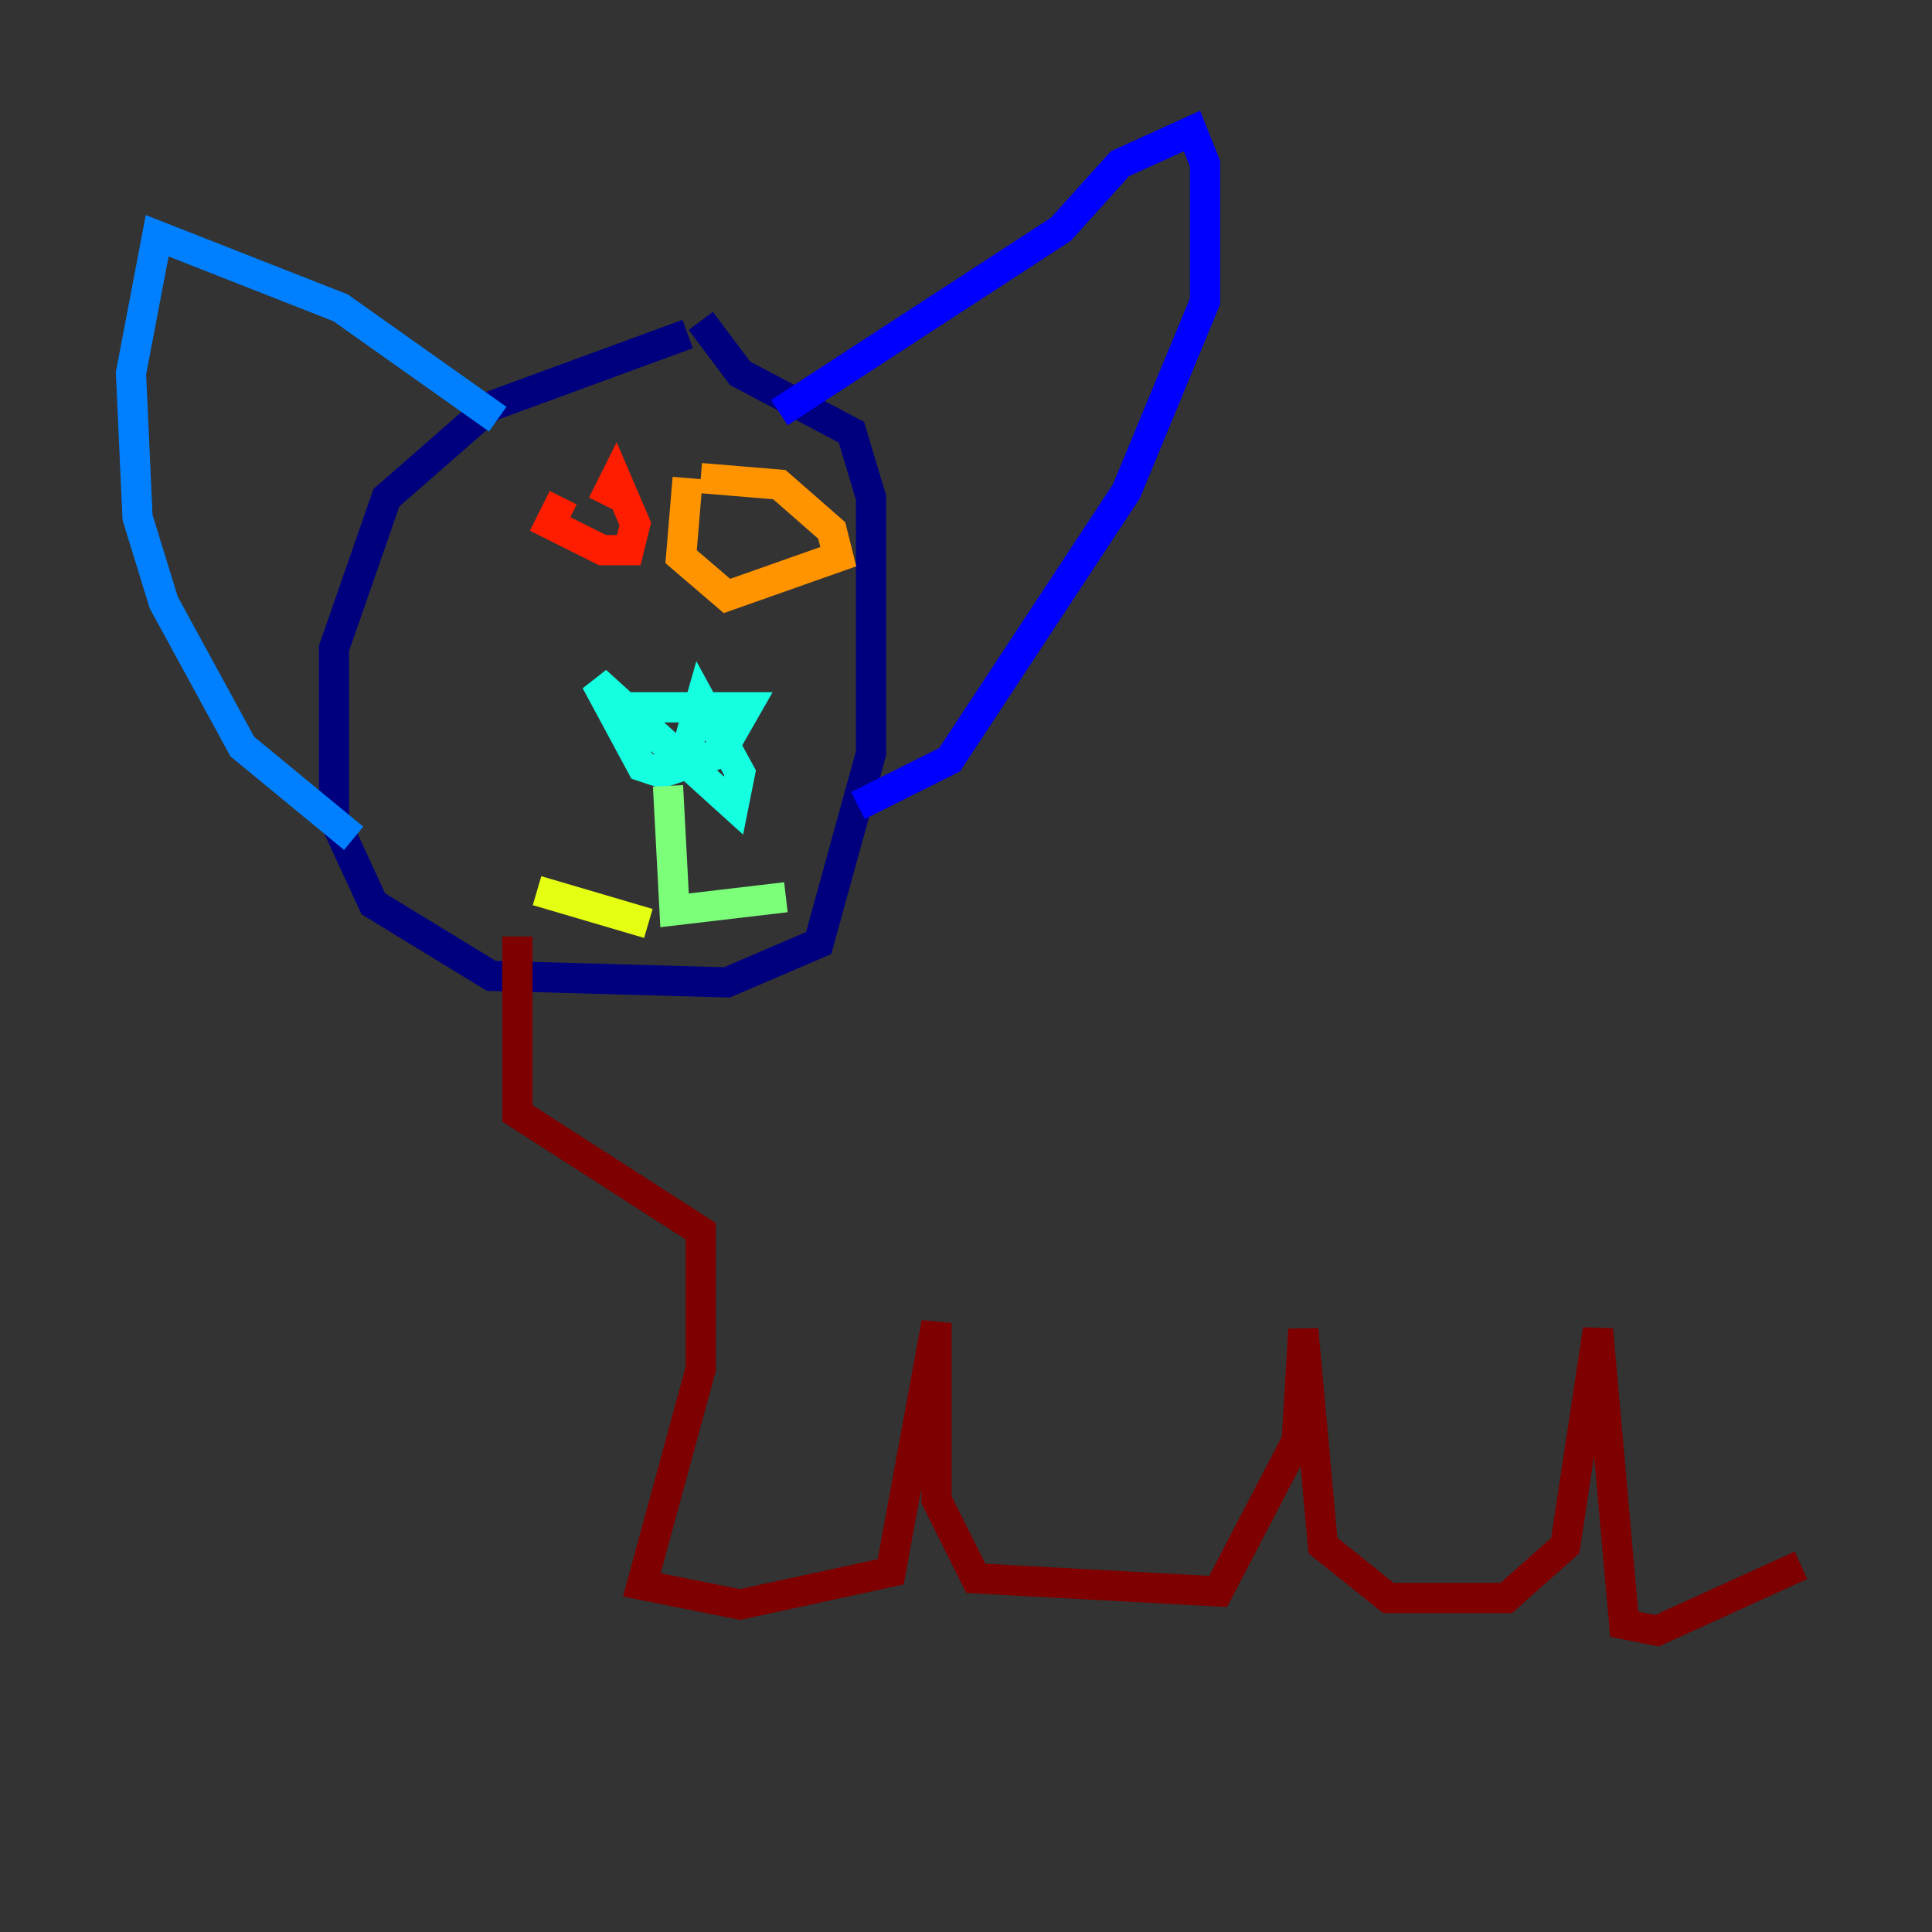<?xml version="1.0" encoding="utf-8" ?>
<svg baseProfile="tiny" height="128" version="1.2" viewBox="0,0,128,128" width="128" xmlns="http://www.w3.org/2000/svg" xmlns:ev="http://www.w3.org/2001/xml-events" xmlns:xlink="http://www.w3.org/1999/xlink"><rect x="0" y="0" width="128" height="128" fill="#333333" stroke="none"/><defs /><polyline fill="none" points="45.559,22.129 32.542,26.902 25.6,32.976 22.129,42.956 22.129,54.237 24.732,59.878 32.542,64.651 48.163,65.085 54.237,62.481 57.709,49.898 57.709,32.976 56.407,28.637 49.031,24.732 46.427,21.261" stroke="#00007f" stroke-width="2" /><polyline fill="none" points="51.634,27.336 70.291,15.186 74.197,10.848 78.969,8.678 79.837,10.848 79.837,19.959 74.63,32.542 62.915,50.332 56.841,53.37" stroke="#0000ff" stroke-width="2" /><polyline fill="none" points="32.976,27.77 22.563,20.393 10.414,15.62 8.678,24.732 9.112,34.278 10.848,39.919 16.054,49.464 23.43,55.539" stroke="#0080ff" stroke-width="2" /><polyline fill="none" points="41.22,46.861 49.464,46.861 47.729,49.898 43.824,51.2 42.522,50.766 39.485,45.125 48.597,53.37 49.031,51.2 46.427,46.427 45.559,49.464 44.258,50.332" stroke="#15ffe1" stroke-width="2" /><polyline fill="none" points="44.258,52.068 44.691,60.312 52.068,59.444" stroke="#7cff79" stroke-width="2" /><polyline fill="none" points="42.956,61.18 35.58,59.01" stroke="#e4ff12" stroke-width="2" /><polyline fill="none" points="45.559,31.675 45.125,36.881 48.163,39.485 55.539,36.881 55.105,35.146 51.634,32.108 46.427,31.675" stroke="#ff9400" stroke-width="2" /><polyline fill="none" points="37.315,32.976 36.447,34.712 39.919,36.447 41.654,36.447 42.088,34.712 40.786,31.675 39.919,33.41" stroke="#ff1d00" stroke-width="2" /><polyline fill="none" points="34.278,62.047 34.278,73.763 46.427,81.573 46.427,90.685 42.522,105.003 49.031,106.305 59.01,104.136 62.047,87.647 62.047,99.363 64.651,104.57 80.705,105.437 85.912,95.458 86.346,88.081 87.647,102.4 91.986,105.871 99.797,105.871 103.702,102.4 105.871,88.081 107.607,107.607 109.776,108.041 119.322,103.702" stroke="#7f0000" stroke-width="2" /></svg>